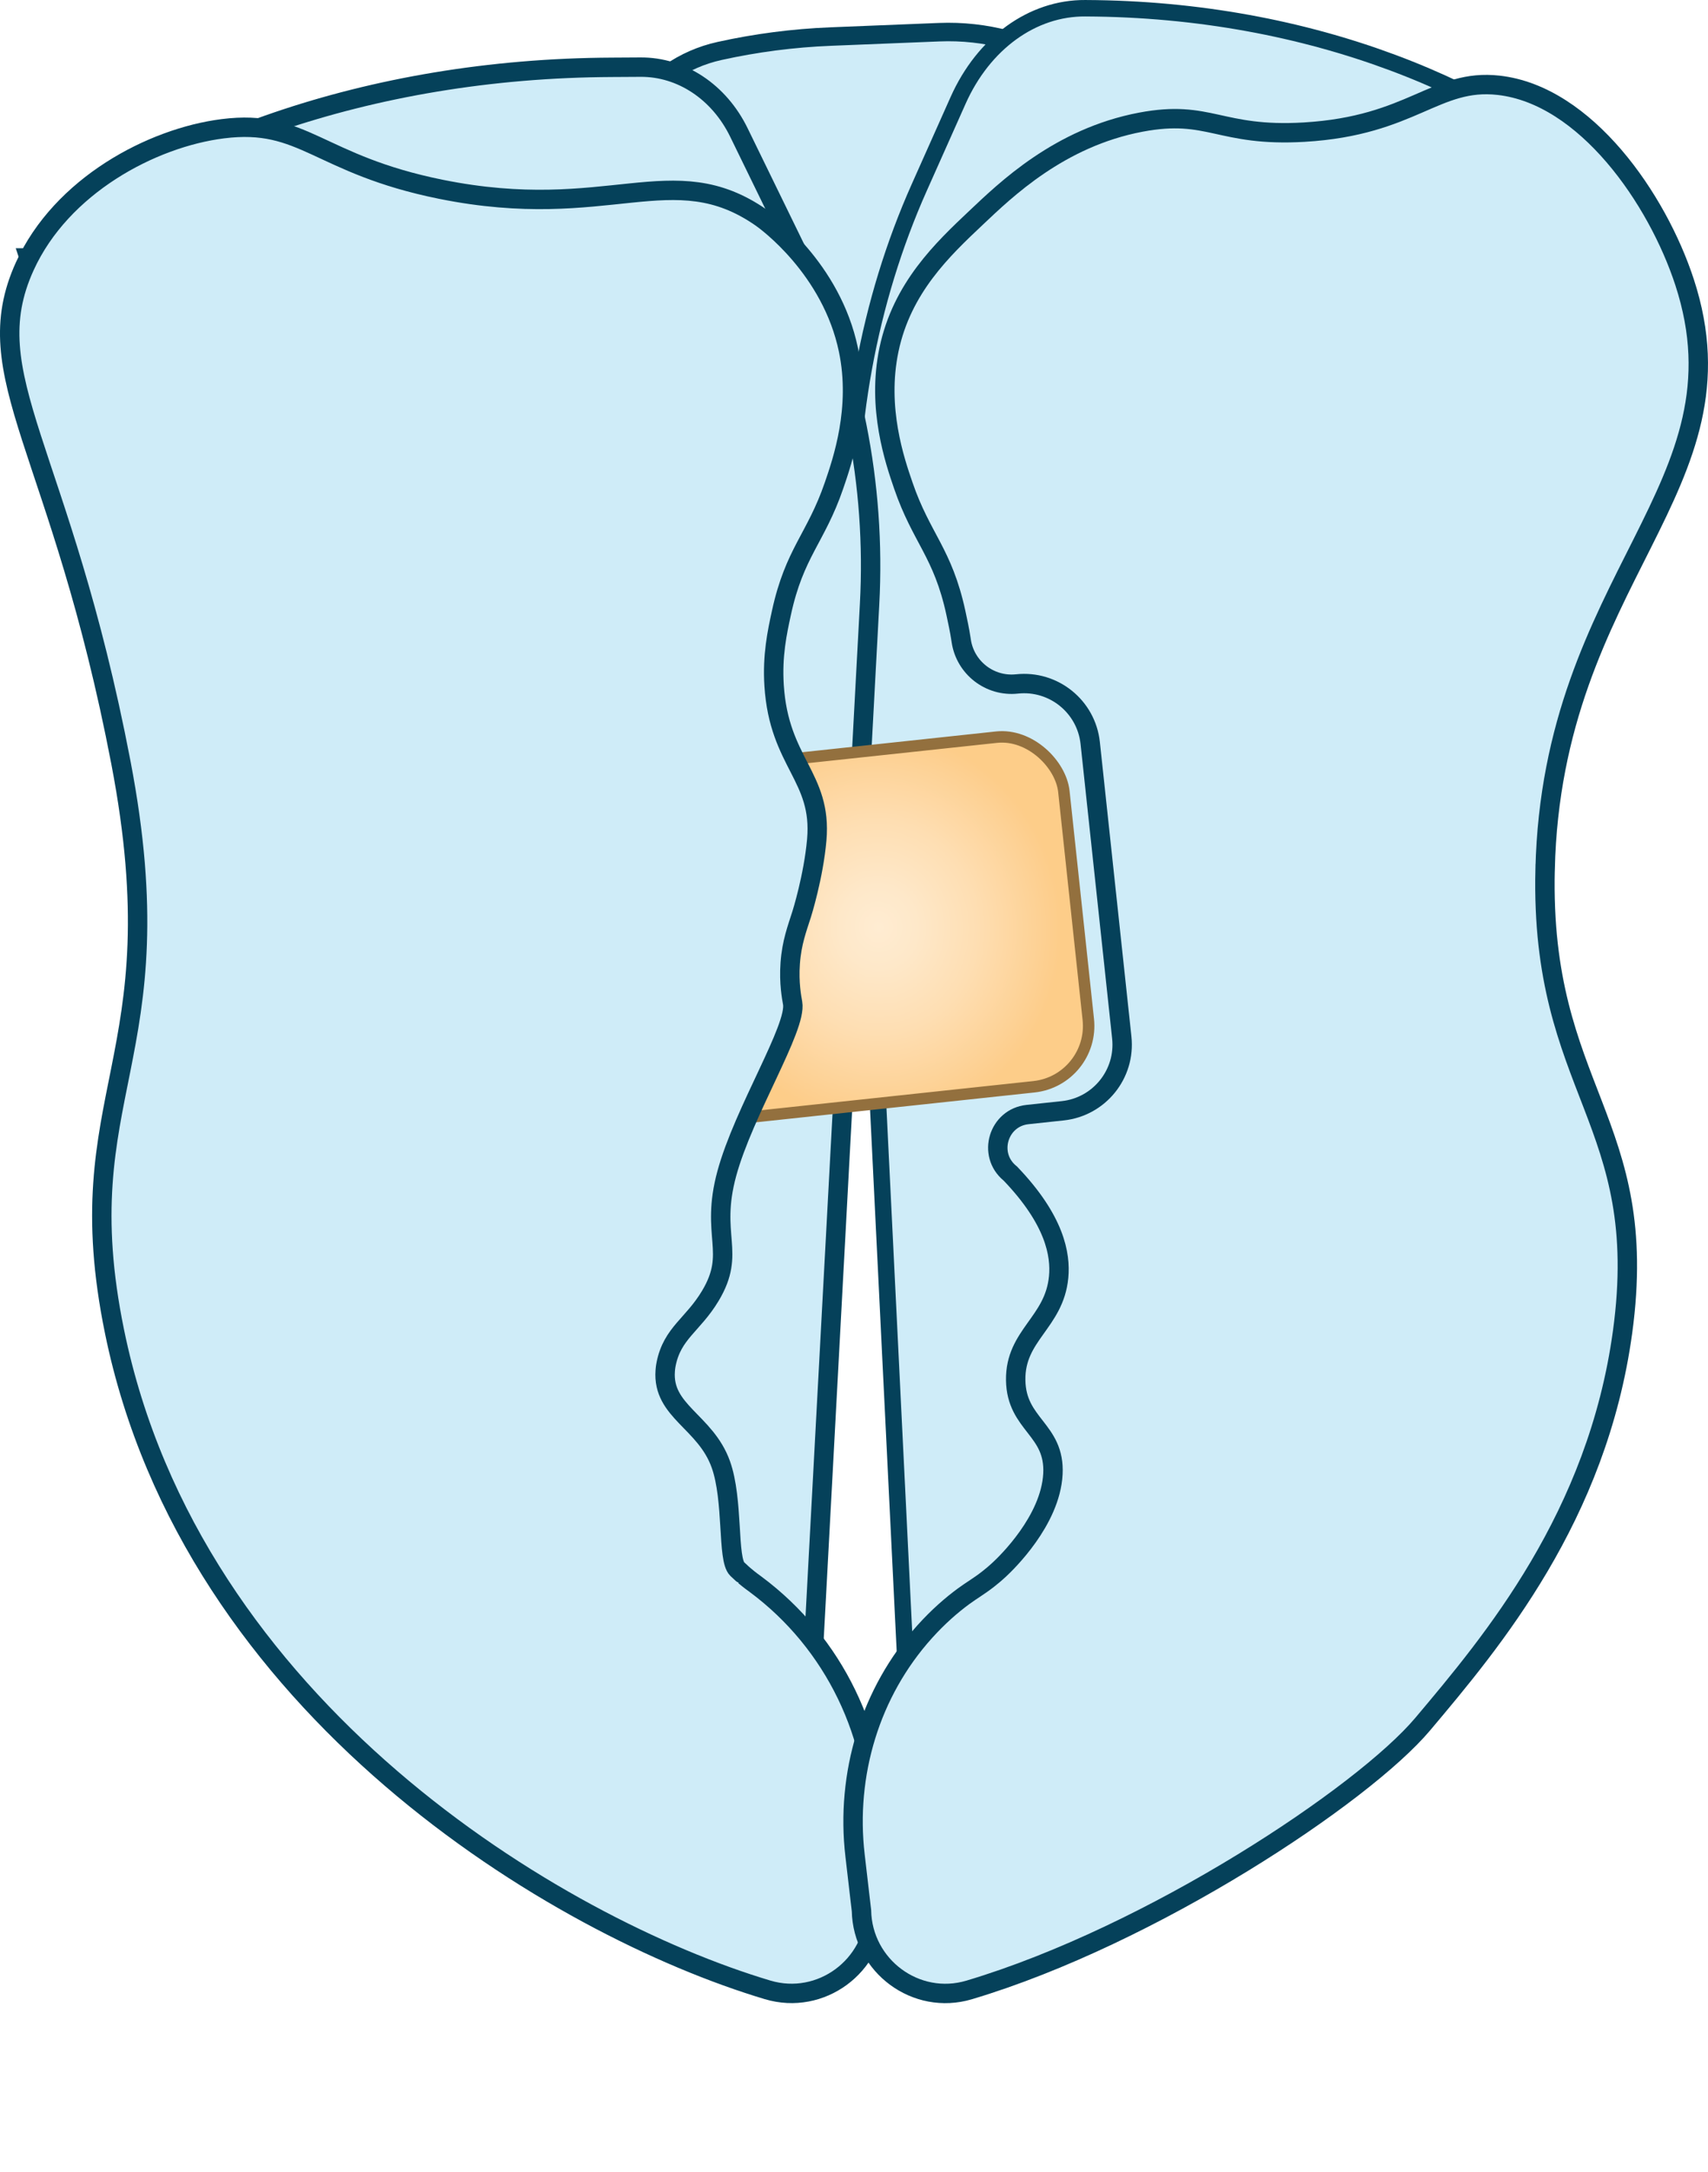 <?xml version="1.0" encoding="UTF-8"?><svg id="Layer_1" xmlns="http://www.w3.org/2000/svg" width="264.153" height="335.944" xmlns:xlink="http://www.w3.org/1999/xlink" viewBox="0 0 264.153 335.944"><defs><radialGradient id="radial-gradient" cx="1045.241" cy="376.297" fx="1045.241" fy="376.297" r="31.595" gradientTransform="translate(-799.649 -218.245) scale(.895 .961)" gradientUnits="userSpaceOnUse"><stop offset="0" stop-color="#ffecd2"/><stop offset=".21" stop-color="#fee8c9"/><stop offset=".543" stop-color="#fedeb2"/><stop offset=".956" stop-color="#fdce8d"/><stop offset="1" stop-color="#fdcd89"/></radialGradient></defs><path d="M111.273,7.884h0c5.647-1.25,11.399-1.997,17.186-2.23l16.786-.676c14.368-.579,27.637,7.574,33.381,20.508l3.896,8.773-25.558,96.491-45.238-18.705-16.681-79.478c-2.351-11.2,4.859-22.166,16.229-24.684Z" fill="#cfecf8" stroke="#05415a" stroke-miterlimit="10" stroke-width="2.859"/><path d="M250.443,30.754l-40.387,99.03-68.072,166.93-7.67-156.05-2.652-54.041c-.984-20.053,2.66-40.039,10.507-57.632l6.008-13.47c3.946-8.846,11.496-14.305,19.668-14.247.034 0.0.067 0.0.1.001,34.78.16,64.253,12.45,82.489,29.48h.008Z" fill="#cfecf8" stroke="#05415a" stroke-miterlimit="10" stroke-width="2.545"/><path d="M4.517,39.89l44.148,99.03,66.915,150.111c2.067,4.638,8.229,3.203,8.508-1.981l7.374-137.25,3.025-56.385c.994-18.522-2.685-36.982-10.609-53.232l-9.608-19.706c-3.052-6.259-8.886-10.132-15.207-10.094l-4.365.026c-38.02.16-70.238,12.45-90.172,29.48h-.009Z" fill="#cfecf8" stroke="#05415a" stroke-miterlimit="10" stroke-width="3"/><rect x="104.71" y="116.135" width="61.89" height="54.375" rx="9.465" ry="9.465" transform="translate(-14.501 15.272) rotate(-6.117)" fill="url(#radial-gradient)" stroke="#93703e" stroke-miterlimit="10" stroke-width="1.773"/><path d="M135.407,295.474c-.172,8.586-8.465,14.717-16.693,12.256-32.602-9.752-89.06-43.55-100.998-101.781-7.592-37.031,9.848-41.737.988-87.997C9.375,69.243-3.923,58.217,3.832,41.181c5.671-12.459,19.632-19.885,30.634-21.273,12.548-1.583,14.682,5.516,33.715,9.365,25.972,5.253,35.822-5.172,49.547,4.387.786.547,10.863,7.859,13.487,20.444,1.883,9.029-.913,17.16-2.232,20.994-2.814,8.182-6.101,10.333-8.131,19.681-.658,3.032-1.428,6.578-1.132,11.237.76,11.962,7.454,14.073,6.597,23.852-.5,5.714-2.322,11.478-2.322,11.478-.703,2.224-1.548,4.38-1.782,7.612-.224,3.098.236,5.385.374,6.165.674,3.805-7.564,16.731-10.182,26.366-2.629,9.675,1.531,12.086-2.539,18.899-2.688,4.501-5.883,5.758-6.844,10.547-.108.539-.133.942-.141,1.058-.468,6.29,6.223,7.823,8.599,14.469,1.981,5.541.968,14.651,2.535,16.186.537.526,1.14,1.041,1.141,1.041.784.666,1.399,1.095,1.712,1.328,12.152,9.031,19.081,23.463,18.777,38.601l-.238,11.856Z" fill="#cfecf8" stroke="#05415a" stroke-miterlimit="10" stroke-width="3"/><path d="M238.96,134.449c1.078-45.32,31.934-59.104,21.566-90.817-4.21-12.879-15.27-28.928-28.751-30.441-9.757-1.095-13.336,6.261-30.066,7.245-13.153.773-14.622-3.557-25.269-1.543-12.619,2.386-20.929,10.488-25.468,14.77-5.16,4.868-11.487,10.838-13.492,20.441-1.885,9.029.909,17.16,2.227,20.994,2.812,8.183,6.099,10.335,8.126,19.683.275,1.27.57,2.63.798,4.125l.029.194c.62,4.178,4.427,7.122,8.627,6.672,5.647-.605,10.715,3.482,11.321,9.129l4.883,45.558c.605,5.647-3.482,10.716-9.129,11.321l-5.448.584c-4.515.484-6.229,6.157-2.738,9.06l.083.069c6.888,7.186,7.797,12.547,7.466,16.011-.673,7.046-6.736,8.949-6.641,15.926.094,6.936,6.12,7.571,5.757,14.527-.377,7.223-7.253,13.803-8.206,14.695-.729.682-1.37,1.207-1.816,1.555-1.42,1.109-2.542,1.736-3.768,2.636-1.888,1.386-3.941,3.166-6.042,5.501-8.443,9.383-12.228,22.066-10.77,34.605l.992,8.524c.17,8.573,8.445,14.721,16.661,12.268,28.268-8.44,60.935-30.176,70.137-41.103,10.742-12.754,27.015-32.076,30.914-60.662,4.465-32.738-12.798-37.31-11.984-71.526Z" fill="#cfecf8" stroke="#05415a" stroke-miterlimit="10" stroke-width="3"/></svg>